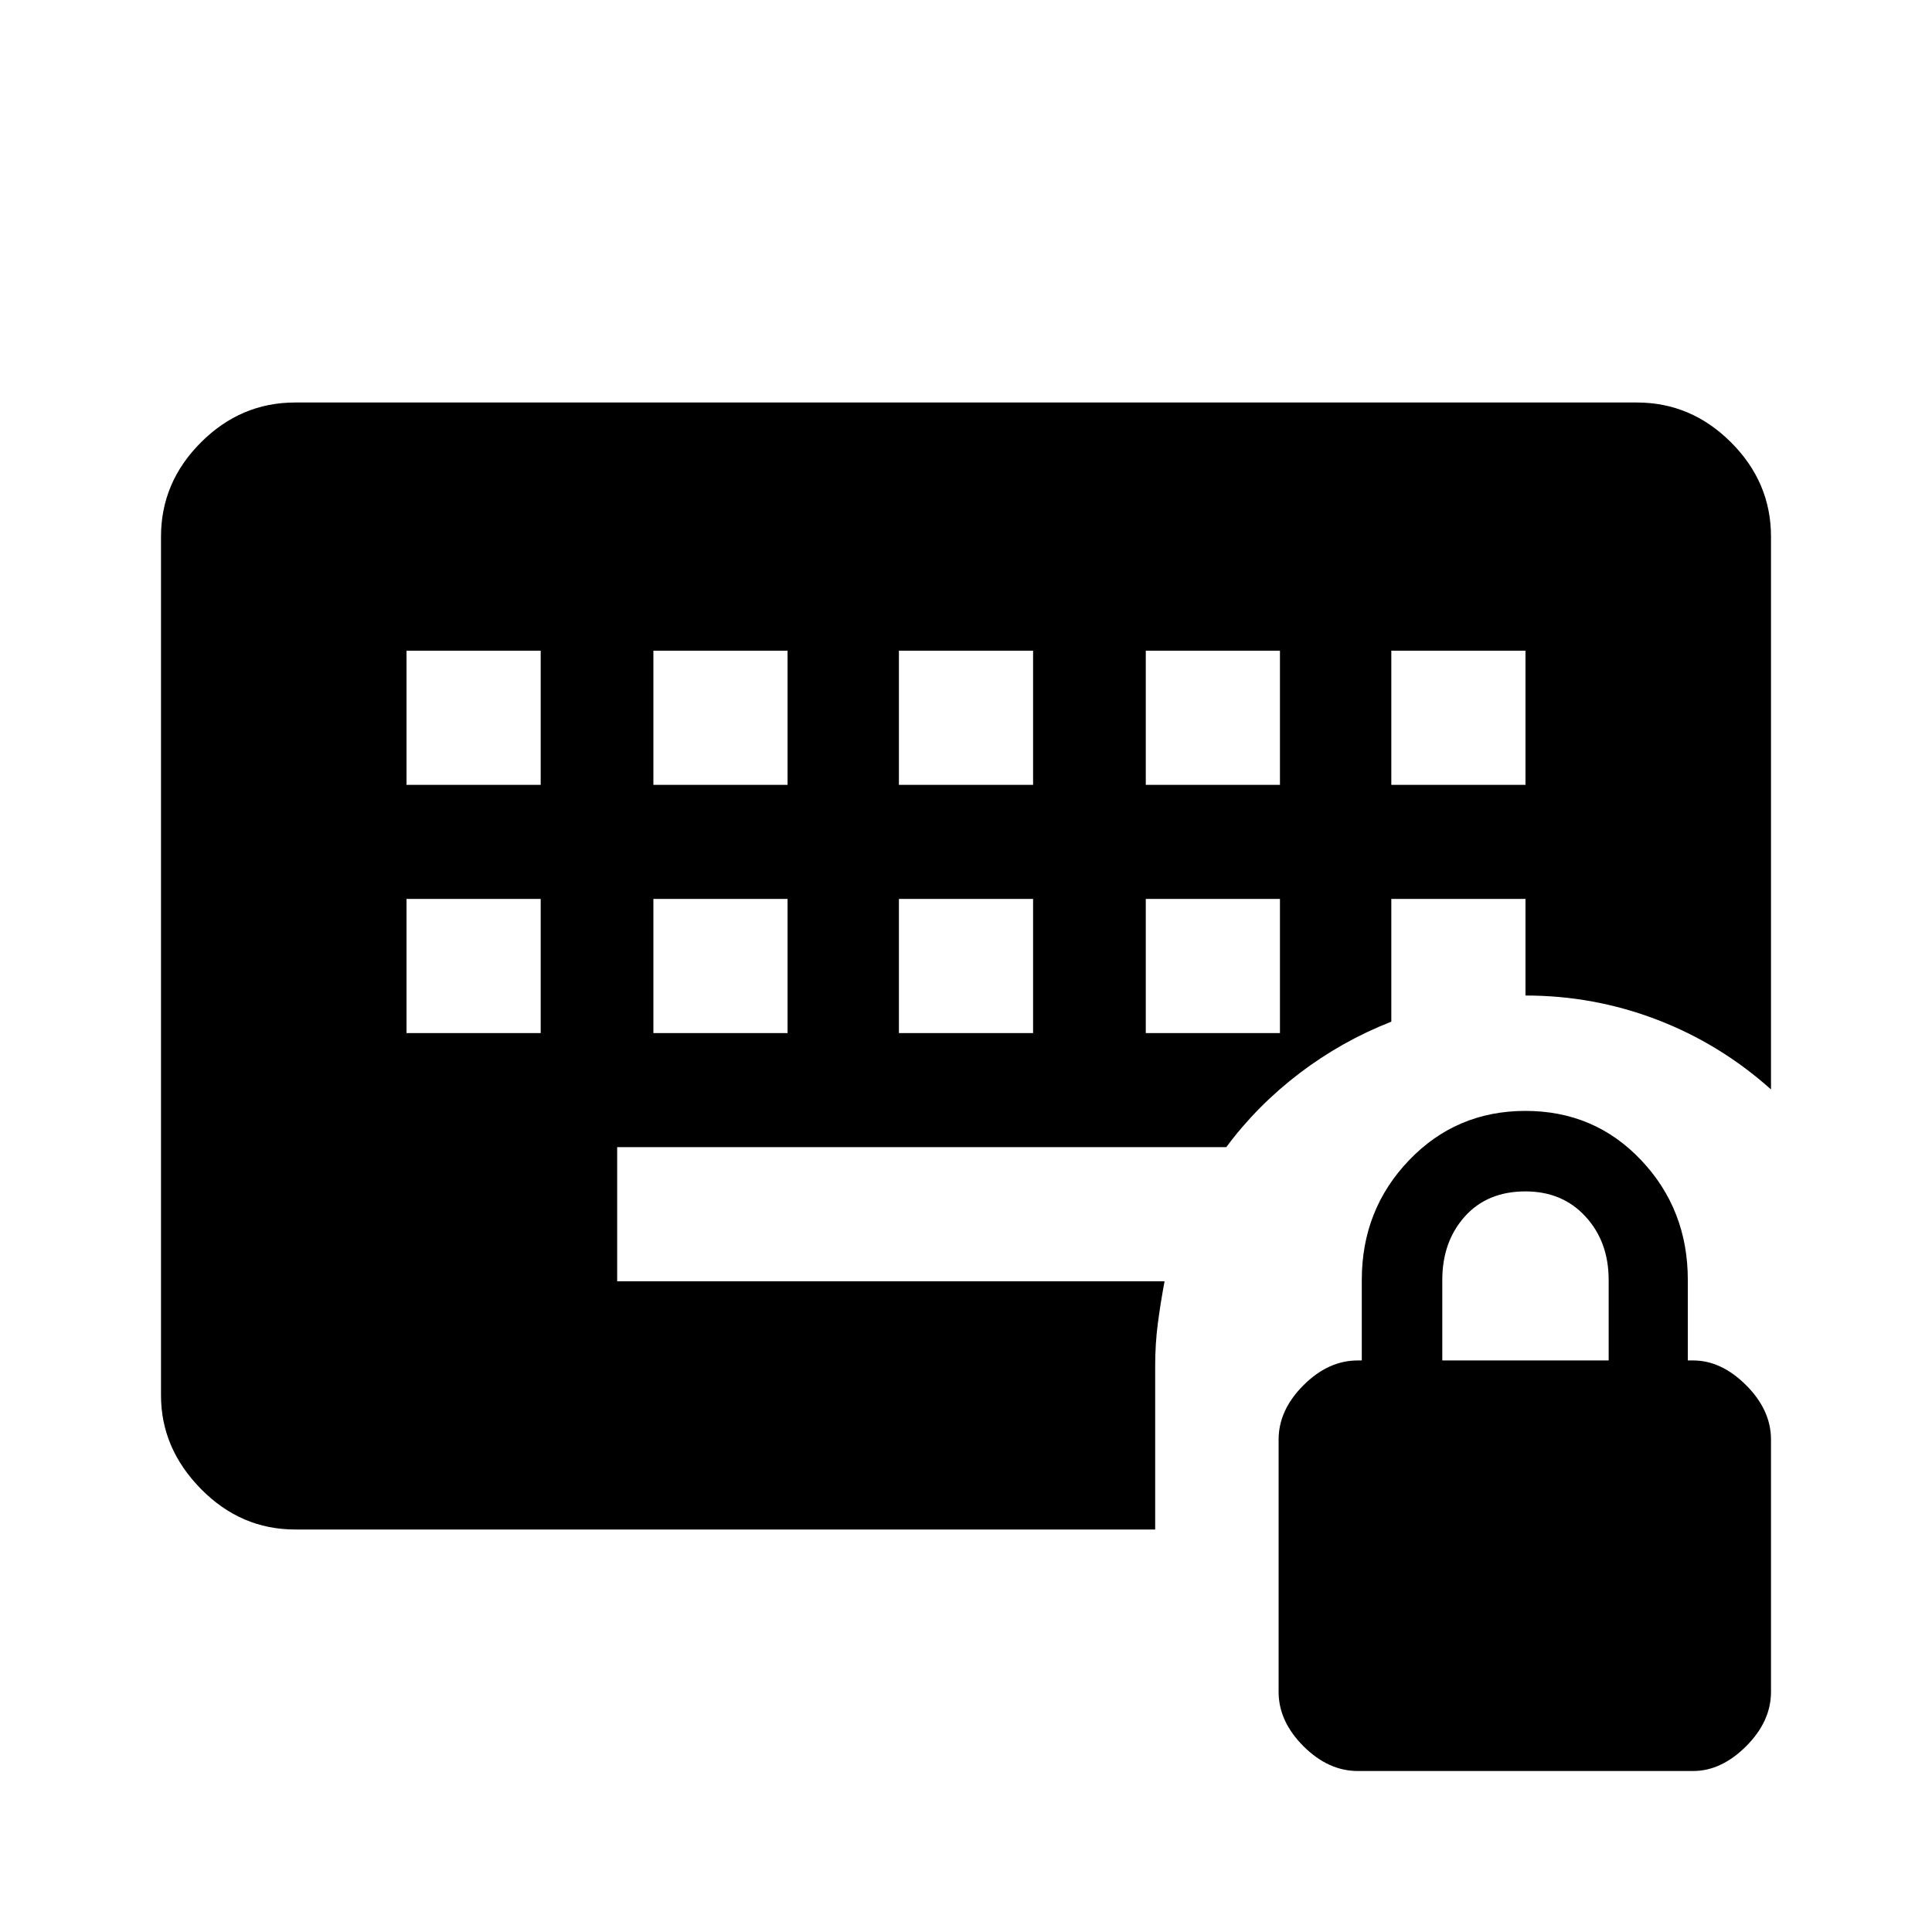 <svg xmlns="http://www.w3.org/2000/svg" height="40" viewBox="0 -960 960 960" width="40"><path d="M674.667-80q-14.667 0-27-12.333-12.334-12.334-12.334-27v-125.334q0-14.666 12.334-27Q660-284 674.667-284h2v-40q0-35 23.5-59.5T758-408q34.333 0 57.5 24.5t23.167 59.5v40h2.666q14 0 26.334 12.333 12.333 12.334 12.333 27v125.334q0 14.666-12.333 27Q855.333-80 841.333-80H674.667Zm42-204h82.666v-40q0-19-11.5-31.5T758-368q-19 0-30.167 12.5-11.166 12.5-11.166 31.5v40ZM202-446.667h66.666v-66.666H202v66.666Zm122.667 0h66.666v-66.666h-66.666v66.666Zm122 0h66.666v-66.666h-66.666v66.666Zm122.667 0H636v-66.666h-66.666v66.666ZM202-570h66.666v-66.667H202V-570Zm122.667 0h66.666v-66.667h-66.666V-570Zm122 0h66.666v-66.667h-66.666V-570Zm122.667 0H636v-66.667h-66.666V-570Zm122 0H758v-66.667h-66.666V-570ZM574-281.333V-200H146.666q-27 0-46.833-20.167Q80-240.333 80-266.666v-426.668q0-27 19.833-46.833T146.666-760h666.668q27 0 46.833 19.833T880-693.334v274.668q-25.333-22.667-56.667-34.667-31.333-12-65.333-12v-48h-66.666v61q-24.667 9.667-45.667 25.667T609.334-390H306.666v66.667h272.001q-2 10.666-3.333 20.833Q574-292.333 574-281.333Z"/></svg>